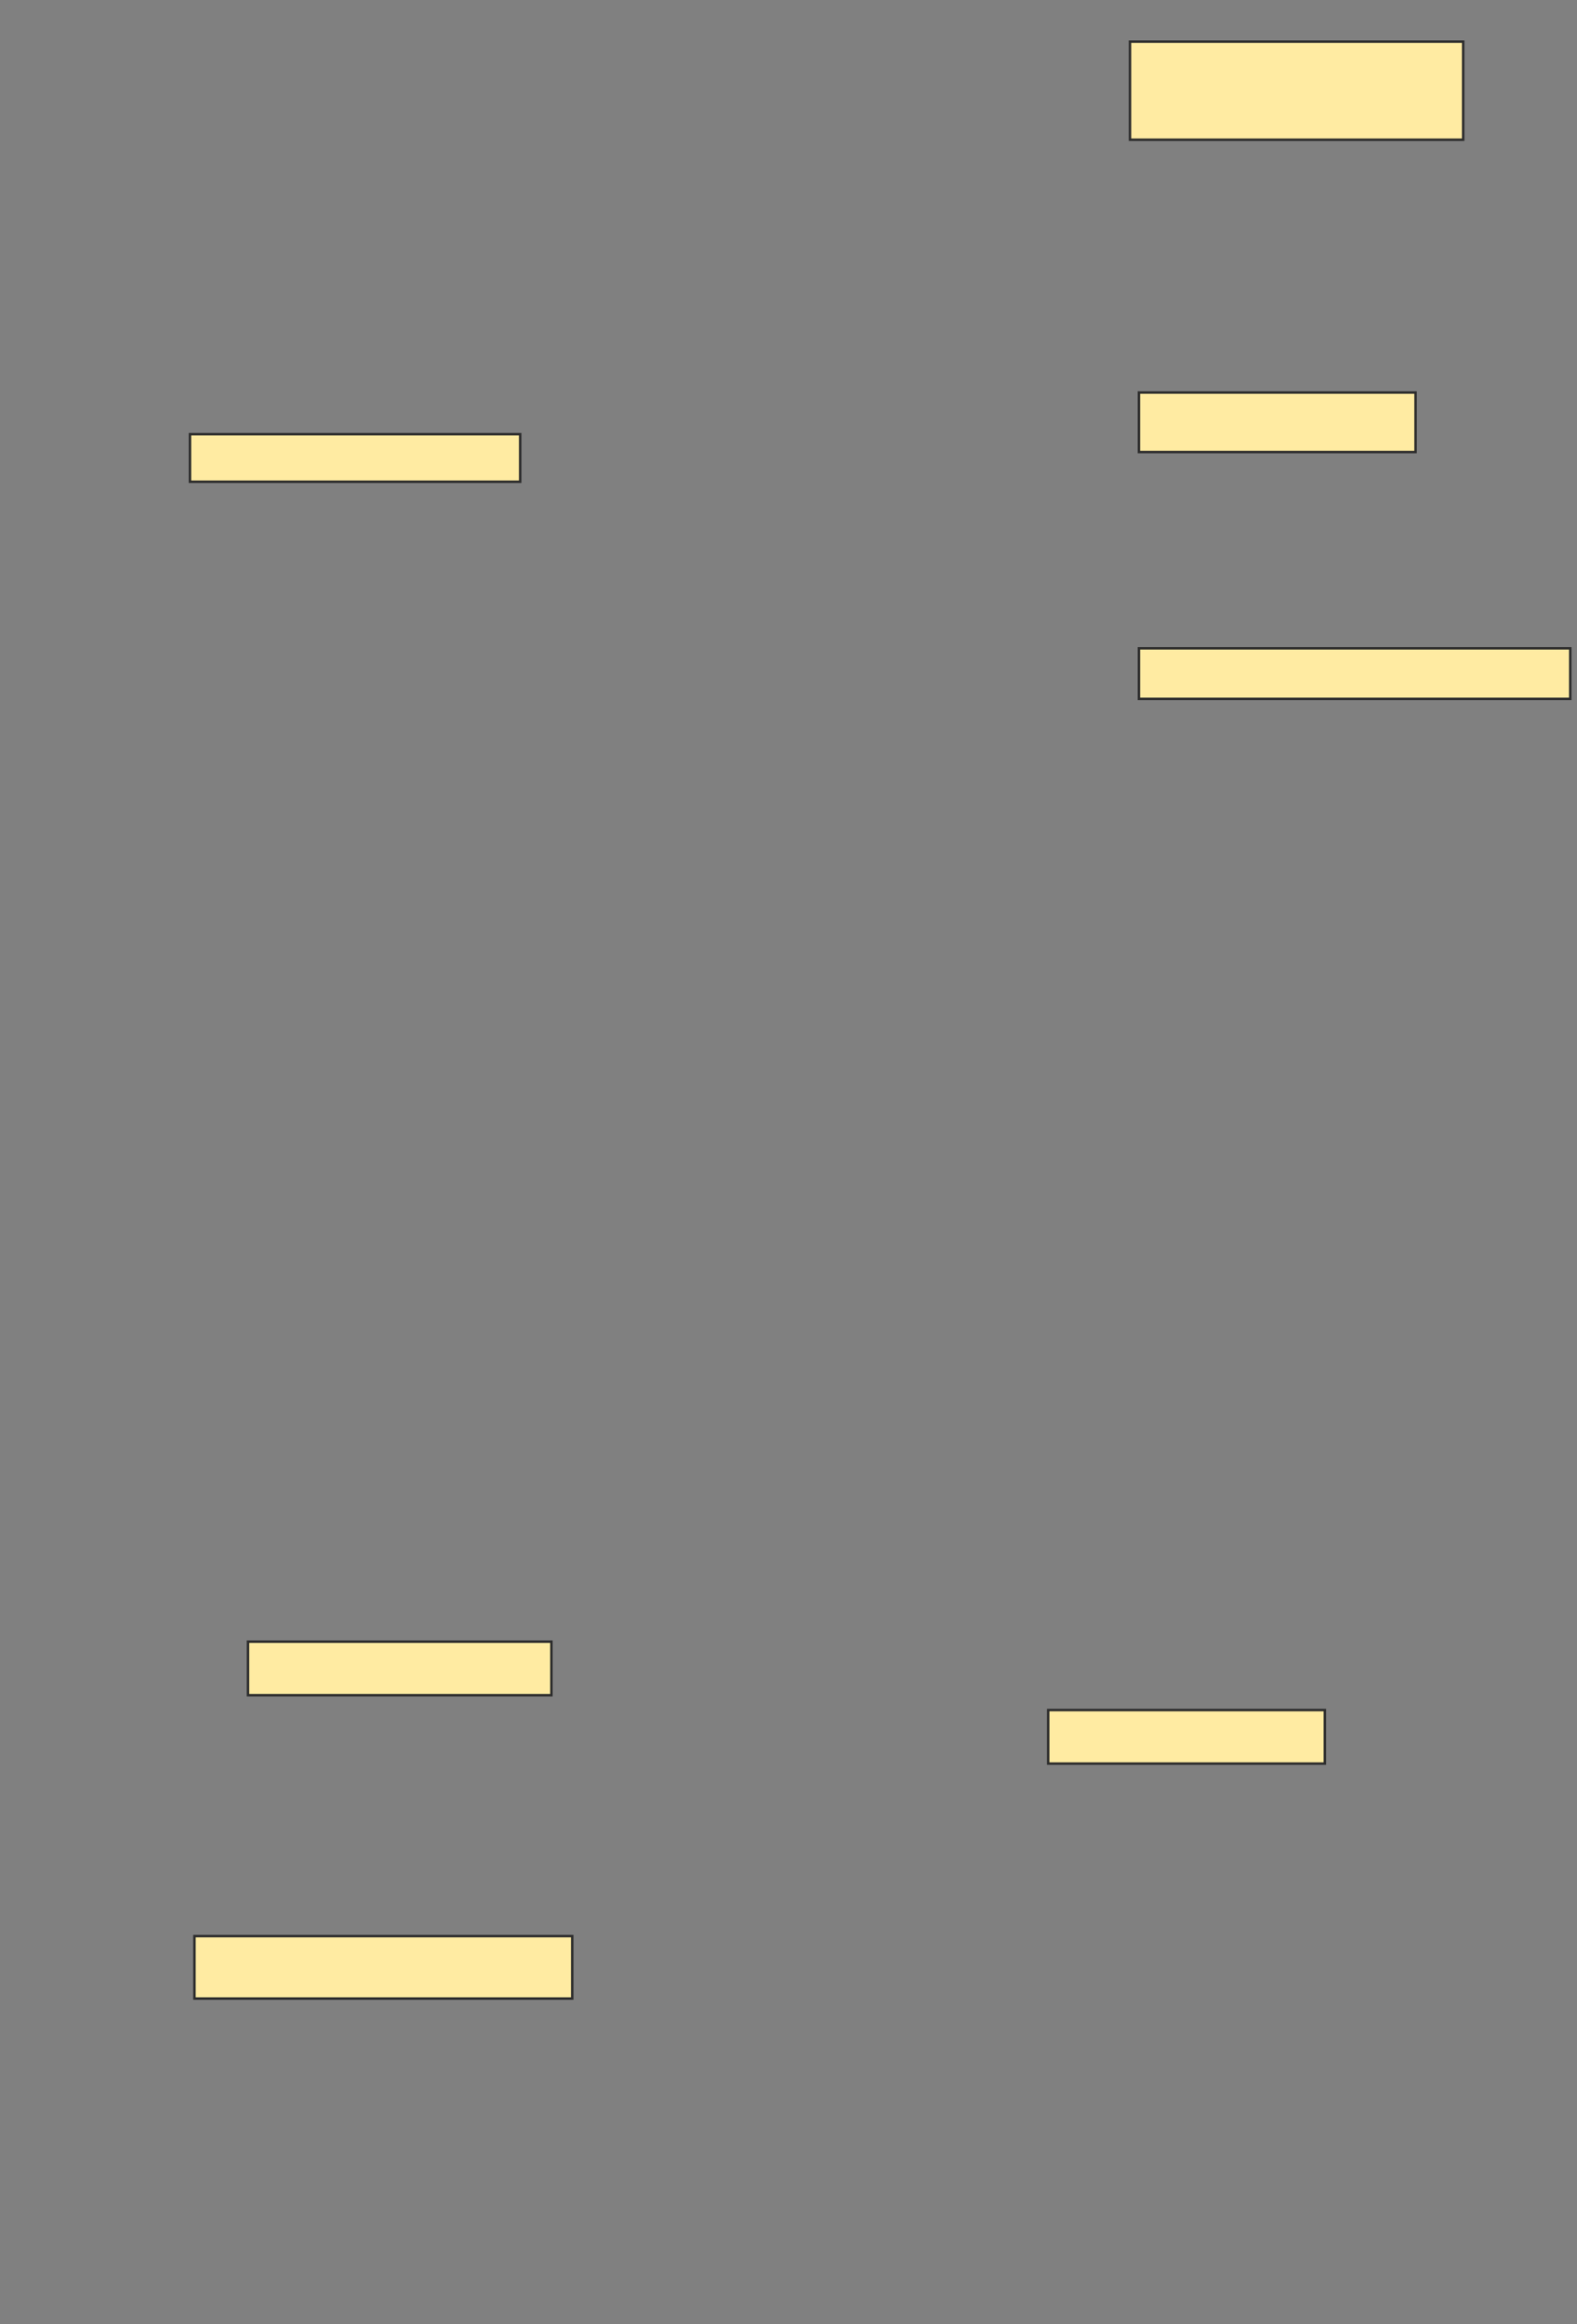<svg xmlns="http://www.w3.org/2000/svg" width="639" height="942">
 <rect width="100%" height="100%" fill="#808080" stroke="none"/>
 <!-- Created with Image Occlusion Enhanced -->
 <g>
  <title>Labels</title>
 </g>
 <g>
  <title>Masks</title>
  <rect id="711f6323ab7942619a759818a44f263f-ao-1" height="20.491" width="174.777" y="262.754" x="461.491" stroke="#2D2D2D" fill="#FFEBA2"/>
  <rect id="711f6323ab7942619a759818a44f263f-ao-2" height="24.107" width="112.098" y="159.094" x="461.491" stroke="#2D2D2D" fill="#FFEBA2"/>
  <rect id="711f6323ab7942619a759818a44f263f-ao-3" height="19.286" width="133.795" y="175.969" x="76.982" stroke="#2D2D2D" fill="#FFEBA2"/>
  <rect id="711f6323ab7942619a759818a44f263f-ao-4" height="39.777" width="135" y="16.862" x="457.875" stroke="#2D2D2D" fill="#FFEBA2"/>
  <rect id="711f6323ab7942619a759818a44f263f-ao-5" height="21.696" width="122.946" y="665.344" x="100.487" stroke="#2D2D2D" fill="#FFEBA2"/>
  <rect id="711f6323ab7942619a759818a44f263f-ao-6" height="21.696" width="112.098" y="693.067" x="424.728" stroke="#2D2D2D" fill="#FFEBA2"/>
  <rect stroke="#2D2D2D" id="711f6323ab7942619a759818a44f263f-ao-7" height="25.312" width="153.08" y="784.674" x="78.79" fill="#FFEBA2"/>
 </g>
</svg>